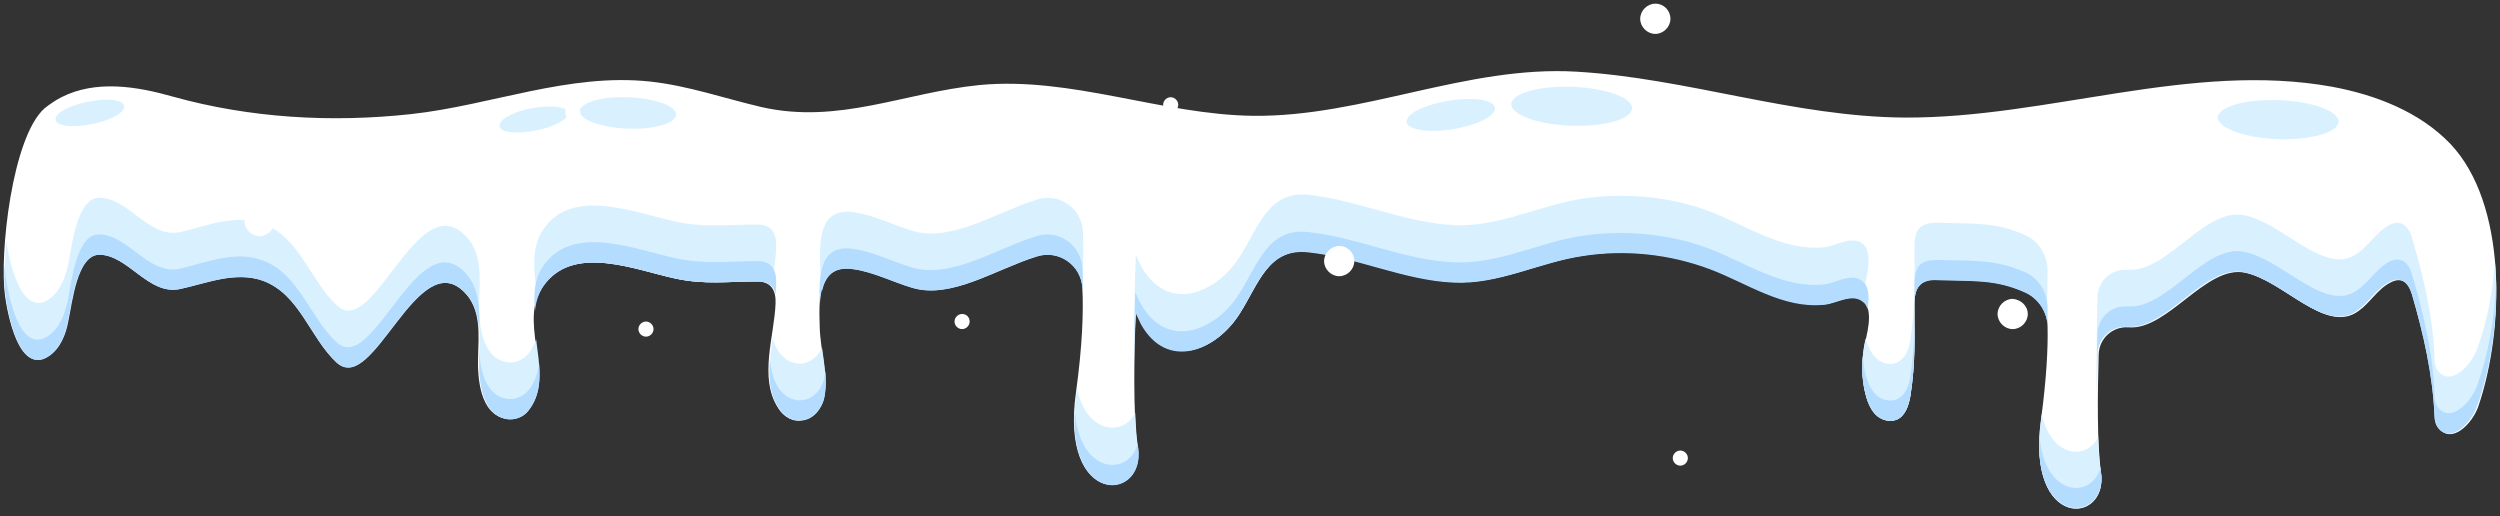 <svg width="339" height="70" viewBox="0 0 339 70" fill="none" xmlns="http://www.w3.org/2000/svg">
<rect x="0" y="0" width="339" height="70" fill="#333333" stroke="none"/>
<g clip-path="url(#clip0_1_274)">
<path d="M332.252 19.489C328.076 15.155 322.167 12.87 316.257 11.767C297.11 8.3 277.727 16.022 258.343 15.943C243.214 15.864 228.716 10.585 213.745 9.718C198.853 8.851 184.827 15.864 169.935 15.706C157.486 15.549 145.272 10.348 132.823 11.53C122.58 12.555 113.755 16.888 103.275 14.524C98.232 13.343 93.268 11.609 88.146 11.057C77.115 9.876 66.556 14.288 55.762 15.47C44.967 16.652 33.935 16.022 23.456 13.106C18.492 11.688 12.976 10.821 8.327 13.185C7.539 13.579 6.751 14.13 6.042 14.682C1.63 18.622 -0.104 34.46 0.684 40.133C0.999 42.339 2.496 50.849 6.436 48.249C8.012 47.224 8.8 45.254 9.115 43.442C9.667 40.921 10.297 34.46 13.37 34.46C17.389 34.538 20.068 40.054 24.323 39.108C27.947 38.321 31.808 36.666 35.59 38.005C40.633 39.896 41.972 45.727 45.597 49.115C50.482 53.607 56.471 33.041 62.932 39.581C65.296 41.945 64.902 45.412 64.823 48.485C64.744 51.164 65.059 56.207 68.605 56.758C69.708 56.916 70.89 56.443 71.521 55.577C75.46 50.455 69.866 43.285 73.963 38.321C78.139 33.199 86.334 36.666 91.534 37.769C95.553 38.636 98.626 38.163 102.645 38.163C104.536 38.163 105.245 39.345 105.166 41.157C105.008 45.491 102.881 51.243 105.481 55.261C106.19 56.443 107.451 57.231 108.869 56.916C110.288 56.68 111.233 55.419 111.627 54.158C112.415 51.085 111.233 47.539 111.154 44.388C111.076 40.921 110.682 35.72 115.724 36.429C118.482 36.823 121.004 38.163 123.683 38.951C128.962 40.527 134.95 36.429 140.545 34.696C143.539 33.75 146.612 35.878 146.77 39.03C146.927 42.339 146.77 46.909 145.903 53.213C143.697 68.814 155.279 68.026 154.255 60.698C153.625 56.128 153.782 47.776 154.019 42.26C154.255 42.812 154.57 43.363 154.807 43.915C158.352 50.218 164.971 47.539 168.123 42.497C170.644 38.557 171.984 33.514 177.5 34.144C184.197 34.853 190.422 37.926 197.119 38.242C203.344 38.557 208.781 35.484 214.848 34.617C220.521 33.75 226.51 34.381 231.947 36.429C236.99 38.321 241.875 41.866 247.548 41.236C249.045 41.078 251.251 39.66 252.67 40.842C254.167 42.181 253.064 45.57 252.749 47.145C252.433 49.115 252.433 51.243 252.906 53.213C253.143 54.237 253.537 55.34 254.246 56.128C254.955 56.916 256.216 57.31 257.161 56.916C258.343 56.443 258.816 55.025 259.052 53.685C259.761 49.037 259.604 46.042 259.604 41.315C259.604 40.29 259.682 39.187 260.47 38.478C261.101 37.926 262.125 37.848 262.992 37.926C267.404 38.084 270.556 37.769 274.575 39.581C276.387 40.448 277.648 42.181 277.648 44.23C277.727 47.303 277.49 51.4 276.781 56.758C274.654 71.966 285.921 71.178 284.897 64.086C284.345 60.147 284.424 53.291 284.582 48.012C284.66 45.885 286.473 44.23 288.6 44.388H288.679C293.958 44.782 299.159 35.878 304.438 36.981C309.796 38.084 315.39 45.412 319.803 42.181C321.379 41.078 322.403 39.187 324.137 38.321C325.713 37.454 326.737 38.399 327.21 39.975C328.786 45.333 330.046 50.928 330.283 56.522C330.283 57.074 330.44 57.704 330.834 58.177C332.489 60.147 335.168 57.546 336.035 55.183C339.659 44.624 339.974 27.604 332.252 19.489Z" fill="white"/>
<path d="M71.677 47.932C70.968 48.799 69.865 49.272 68.762 49.114C65.216 48.563 64.901 43.599 64.98 40.841C65.059 37.768 65.453 34.301 63.089 31.937C56.628 25.318 50.639 45.962 45.754 41.471C42.05 38.083 40.711 32.252 35.747 30.361C32.044 28.943 28.183 30.598 24.479 31.464C20.224 32.41 17.545 26.894 13.527 26.815C10.454 26.737 9.745 33.276 9.272 35.798C8.878 37.532 8.169 39.58 6.593 40.605C2.732 43.126 1.156 34.852 0.841 32.567C0.604 35.64 0.604 38.398 0.841 40.211C1.156 42.417 2.653 50.927 6.593 48.326C8.169 47.302 8.957 45.332 9.272 43.52C9.823 40.998 10.454 34.537 13.527 34.537C17.545 34.616 20.224 40.132 24.479 39.186C28.104 38.398 31.965 36.743 35.747 38.083C40.79 39.974 42.129 45.805 45.754 49.193C50.639 53.684 56.628 33.119 63.089 39.659C65.453 42.023 65.059 45.49 64.98 48.563C64.901 51.242 65.216 56.285 68.762 56.836C69.865 56.994 71.047 56.521 71.677 55.654C73.884 52.818 73.096 49.351 72.702 46.041C72.465 46.672 72.15 47.302 71.677 47.932Z" fill="#D9F1FF"/>
<path d="M146.848 31.385C146.69 28.234 143.617 26.106 140.623 27.052C135.029 28.785 129.04 32.883 123.761 31.307C121.082 30.519 118.56 29.179 115.803 28.785C110.76 27.997 111.154 33.276 111.233 36.743C111.233 37.61 111.311 38.556 111.469 39.422C111.942 37.453 113.045 36.034 115.803 36.507C118.56 36.901 121.082 38.241 123.761 39.029C129.04 40.604 135.029 36.507 140.623 34.774C143.381 33.907 146.217 35.64 146.769 38.319C146.927 35.562 146.927 33.276 146.848 31.385Z" fill="#D9F1FF"/>
<path d="M153.939 55.972C152.441 59.123 147.399 58.966 146.059 52.741C146.059 52.899 145.98 53.056 145.98 53.214C143.774 68.815 155.357 68.027 154.333 60.699C154.096 59.439 154.017 57.784 153.939 55.972Z" fill="#D9F1FF"/>
<path d="M105.244 33.435C105.323 31.623 104.614 30.441 102.723 30.441C98.783 30.441 95.631 30.914 91.612 30.047C86.412 28.944 78.139 25.477 74.041 30.599C71.756 33.435 72.465 36.902 72.859 40.369C73.096 39.66 73.49 38.951 74.041 38.32C78.217 33.199 86.412 36.666 91.612 37.769C95.631 38.636 98.704 38.163 102.723 38.163C103.589 38.163 104.22 38.399 104.614 38.793C104.85 36.981 105.244 35.09 105.244 33.435Z" fill="#D9F1FF"/>
<path d="M108.947 49.272C107.529 49.509 106.268 48.721 105.559 47.618C105.165 47.066 104.929 46.436 104.771 45.805C104.298 49.115 103.904 52.66 105.559 55.34C106.268 56.522 107.529 57.309 108.947 56.994C110.366 56.758 111.311 55.497 111.705 54.236C112.257 52.03 111.784 49.509 111.469 47.145C110.996 48.169 110.129 49.036 108.947 49.272Z" fill="#D9F1FF"/>
<path d="M284.502 59.28C283.005 62.353 278.199 62.196 276.859 56.128C276.859 56.365 276.78 56.522 276.78 56.759C274.653 71.966 285.92 71.178 284.896 64.087C284.66 62.747 284.581 61.092 284.502 59.28Z" fill="#D9F1FF"/>
<path d="M335.876 47.382C335.009 49.667 332.33 52.346 330.675 50.376C330.282 49.903 330.124 49.352 330.124 48.721C329.966 43.127 328.627 37.532 327.051 32.174C326.578 30.598 325.554 29.732 323.978 30.52C322.244 31.465 321.22 33.277 319.644 34.38C315.232 37.532 309.637 30.204 304.279 29.18C299 28.077 293.878 36.981 288.52 36.587H288.441C286.314 36.429 284.502 38.084 284.423 40.211C284.344 43.442 284.265 47.224 284.344 50.612C284.344 49.667 284.423 48.8 284.423 47.933C284.502 45.806 286.314 44.151 288.441 44.309H288.52C293.8 44.703 299 35.799 304.279 36.902C309.637 38.005 315.232 45.333 319.644 42.102C321.22 40.999 322.244 39.108 323.978 38.241C325.554 37.375 326.578 38.32 327.051 39.896C328.627 45.254 329.888 50.849 330.124 56.443C330.124 56.995 330.282 57.625 330.675 58.098C332.33 60.068 335.009 57.467 335.876 55.103C337.846 49.588 338.87 42.339 338.319 35.484C338.003 39.817 337.137 43.993 335.876 47.382Z" fill="#D9F1FF"/>
<path d="M277.647 36.509C277.568 34.46 276.386 32.648 274.574 31.86C270.556 30.048 267.404 30.363 262.991 30.205C262.125 30.205 261.179 30.205 260.47 30.757C259.682 31.387 259.603 32.569 259.603 33.594C259.603 38.242 259.761 41.316 259.052 45.964C258.894 47.225 258.421 48.643 257.16 49.195C256.136 49.589 254.954 49.195 254.245 48.407C253.615 47.698 253.221 46.831 252.984 45.886C252.906 46.358 252.748 46.831 252.748 47.146C252.433 49.116 252.433 51.244 252.906 53.214C253.142 54.238 253.536 55.341 254.245 56.129C254.954 56.917 256.215 57.311 257.16 56.917C258.342 56.444 258.815 55.026 259.052 53.686C259.761 49.037 259.603 46.043 259.603 41.316C259.603 40.291 259.682 39.188 260.47 38.479C261.1 37.927 262.125 37.849 262.991 37.927C267.404 38.085 270.556 37.77 274.574 39.582C275.992 40.212 277.017 41.473 277.49 42.97C277.647 40.449 277.647 38.321 277.647 36.509Z" fill="#D9F1FF"/>
<path d="M252.748 39.424C252.984 37.848 254.087 34.46 252.669 33.12C251.251 31.86 249.045 33.278 247.547 33.514C241.953 34.145 236.989 30.678 231.946 28.708C226.588 26.659 220.6 26.108 214.848 26.896C208.78 27.762 203.344 30.835 197.119 30.52C190.421 30.205 184.118 27.132 177.499 26.423C171.983 25.793 170.644 30.835 168.122 34.775C164.971 39.818 158.352 42.497 154.806 36.193C154.491 35.642 154.254 35.09 154.018 34.539C153.86 38.163 153.782 42.891 153.861 47.067C153.861 45.334 153.939 43.679 154.018 42.261C154.254 42.812 154.57 43.364 154.806 43.915C158.352 50.219 164.971 47.54 168.122 42.497C170.644 38.557 171.983 33.514 177.499 34.145C184.196 34.854 190.421 37.927 197.119 38.242C203.344 38.557 208.78 35.484 214.848 34.617C220.521 33.751 226.509 34.381 231.946 36.43C236.989 38.321 241.874 41.867 247.547 41.236C249.045 41.079 251.251 39.66 252.59 40.842C252.59 40.37 252.669 39.897 252.748 39.424Z" fill="#D9F1FF"/>
<path d="M111.706 51.481C111.39 52.821 110.366 54.002 108.948 54.239C107.53 54.475 106.269 53.687 105.56 52.584C104.851 51.481 104.535 50.142 104.378 48.802C104.22 51.166 104.378 53.451 105.56 55.263C106.269 56.445 107.53 57.233 108.948 56.918C110.366 56.681 111.312 55.421 111.706 54.16C112.021 52.899 112.021 51.639 111.942 50.299C111.863 50.693 111.784 51.087 111.706 51.481Z" fill="#B4DCFF"/>
<path d="M146.848 40.213C146.848 38.795 146.848 37.455 146.769 36.352C146.611 33.2 143.538 31.073 140.544 32.018C134.95 33.752 128.961 37.849 123.682 36.273C121.003 35.485 118.482 34.146 115.724 33.752C110.839 32.964 111.075 38.007 111.154 41.474C111.311 38.637 112.021 35.958 115.724 36.51C118.482 36.904 121.003 38.243 123.682 39.031C128.961 40.607 134.95 36.51 140.544 34.776C143.538 33.831 146.611 35.958 146.769 39.11C146.848 39.425 146.848 39.819 146.848 40.213Z" fill="#B4DCFF"/>
<path d="M105.165 39.897C105.244 39.424 105.244 38.873 105.244 38.4C105.323 36.588 104.614 35.406 102.723 35.406C98.783 35.406 95.631 35.879 91.612 35.012C86.412 33.909 78.139 30.442 74.041 35.563C72.465 37.454 72.308 39.739 72.544 42.103C72.702 40.764 73.096 39.503 74.041 38.321C78.217 33.2 86.412 36.666 91.612 37.77C95.631 38.636 98.704 38.163 102.723 38.163C104.22 38.163 104.929 38.794 105.165 39.897Z" fill="#B4DCFF"/>
<path d="M71.678 52.898C70.969 53.765 69.865 54.238 68.762 54.08C65.926 53.686 65.138 50.298 64.98 47.619C64.98 47.934 64.98 48.249 64.98 48.565C64.901 51.244 65.216 56.286 68.762 56.838C69.865 56.996 71.047 56.523 71.678 55.656C73.175 53.765 73.254 51.559 73.096 49.274C72.938 50.535 72.544 51.795 71.678 52.898Z" fill="#B4DCFF"/>
<path d="M63.01 36.904C56.549 30.285 50.56 50.929 45.675 46.438C41.972 43.05 40.632 37.219 35.668 35.328C31.965 33.91 28.104 35.564 24.401 36.431C20.146 37.377 17.467 31.861 13.448 31.782C10.375 31.703 9.666 38.243 9.193 40.765C8.799 42.498 8.09 44.547 6.514 45.571C2.575 48.171 1.077 39.662 0.762 37.455C0.683 36.904 0.605 36.195 0.605 35.485C0.526 37.377 0.605 39.031 0.762 40.213C1.077 42.419 2.575 50.929 6.514 48.329C8.09 47.305 8.878 45.335 9.193 43.523C9.745 41.001 10.375 34.54 13.448 34.54C17.467 34.619 20.146 40.134 24.401 39.189C28.025 38.401 31.886 36.746 35.668 38.086C40.711 39.977 42.051 45.807 45.675 49.196C50.56 53.687 56.549 33.122 63.01 39.662C64.428 41.08 64.822 42.892 64.98 44.783C65.059 41.947 65.059 39.031 63.01 36.904Z" fill="#B4DCFF"/>
<path d="M253.221 41.946C253.457 40.528 253.536 38.952 252.59 38.164C251.172 36.903 248.966 38.322 247.469 38.558C241.874 39.188 236.91 35.721 231.867 33.752C226.509 31.703 220.521 31.151 214.769 31.939C208.702 32.806 203.265 35.879 197.04 35.564C190.342 35.249 184.039 32.176 177.42 31.466C171.905 30.836 170.565 35.879 168.044 39.819C164.892 44.862 158.273 47.541 154.727 41.237C154.412 40.685 154.176 40.134 153.939 39.582C153.861 42.577 153.703 46.28 153.782 49.904C153.782 47.225 153.861 44.546 153.939 42.34C154.176 42.892 154.491 43.443 154.727 43.995C158.273 50.298 164.892 47.619 168.044 42.577C170.565 38.637 171.905 33.594 177.42 34.224C184.118 34.934 190.342 38.007 197.04 38.322C203.265 38.637 208.702 35.564 214.769 34.697C220.442 33.83 226.431 34.461 231.867 36.509C236.91 38.4 241.795 41.946 247.469 41.316C248.966 41.158 251.172 39.74 252.59 40.922C252.906 41.158 253.142 41.473 253.221 41.946Z" fill="#B4DCFF"/>
<path d="M284.818 63.378C283.794 67.633 277.175 67.633 276.544 58.966C275.756 71.731 285.842 70.706 284.897 64.009C284.818 63.851 284.818 63.615 284.818 63.378Z" fill="#B4DCFF"/>
<path d="M335.876 52.347C335.01 54.632 332.331 57.311 330.676 55.341C330.282 54.868 330.124 54.316 330.124 53.686C329.967 48.092 328.627 42.497 327.051 37.139C326.579 35.563 325.554 34.697 323.978 35.484C322.245 36.43 321.221 38.242 319.645 39.346C315.232 42.497 309.638 35.169 304.28 34.145C299 33.042 293.879 41.946 288.521 41.552H288.442C286.315 41.394 284.502 43.049 284.423 45.176C284.345 47.698 284.266 50.534 284.345 53.292C284.345 51.401 284.423 49.589 284.423 47.934C284.502 45.807 286.315 44.152 288.442 44.309H288.521C293.8 44.703 299 35.8 304.28 36.903C309.638 38.006 315.232 45.334 319.645 42.103C321.221 41 322.245 39.109 323.978 38.242C325.554 37.376 326.579 38.321 327.051 39.897C328.627 45.255 329.888 50.849 330.124 56.444C330.124 56.995 330.282 57.626 330.676 58.099C332.331 60.069 335.01 57.468 335.876 55.104C337.61 50.298 338.634 44.073 338.477 37.927C338.319 43.128 337.374 48.249 335.876 52.347Z" fill="#B4DCFF"/>
<path d="M277.647 41.553C277.568 39.504 276.386 37.692 274.574 36.904C270.556 35.092 267.404 35.407 262.991 35.249C262.124 35.249 261.179 35.249 260.47 35.801C259.682 36.431 259.603 37.613 259.603 38.637C259.603 39.425 259.603 40.134 259.603 40.765C259.682 39.898 259.839 39.11 260.47 38.559C261.1 38.007 262.124 37.928 262.991 38.007C267.404 38.164 270.556 37.849 274.574 39.662C276.386 40.45 277.568 42.262 277.647 44.232C277.647 43.207 277.647 42.341 277.647 41.553Z" fill="#B4DCFF"/>
<path d="M259.051 50.93C258.893 52.19 258.421 53.609 257.16 54.16C256.136 54.554 254.954 54.16 254.244 53.372C253.535 52.584 253.141 51.56 252.905 50.457C252.747 49.748 252.669 49.039 252.59 48.329C252.432 49.984 252.511 51.56 252.905 53.215C253.141 54.239 253.535 55.342 254.244 56.13C254.954 56.918 256.214 57.312 257.16 56.918C258.342 56.445 258.815 55.027 259.051 53.688C259.603 49.984 259.602 47.305 259.602 43.996C259.524 46.123 259.445 48.329 259.051 50.93Z" fill="#B4DCFF"/>
<path d="M154.254 60.147C153.23 64.559 146.375 64.559 145.745 55.655C144.957 68.735 155.279 67.711 154.333 60.777C154.254 60.541 154.254 60.304 154.254 60.147Z" fill="#B4DCFF"/>
<path d="M317.124 16.496C317.045 17.993 313.342 19.017 308.85 18.86C304.359 18.702 300.734 17.362 300.734 15.944C300.813 14.447 304.517 13.423 309.008 13.58C313.578 13.738 317.124 15.077 317.124 16.496Z" fill="#D9F1FF"/>
<path d="M221.309 14.683C221.23 16.18 217.527 17.204 213.036 17.047C208.544 16.889 204.92 15.55 204.92 14.132C204.999 12.634 208.702 11.61 213.193 11.768C217.763 11.925 221.388 13.265 221.309 14.683Z" fill="#D9F1FF"/>
<path d="M91.691 15.549C91.612 16.731 88.697 17.598 85.073 17.441C81.448 17.283 78.611 16.259 78.611 15.077C78.69 13.895 81.606 13.028 85.23 13.186C88.855 13.343 91.691 14.367 91.691 15.549Z" fill="#D9F1FF"/>
<path d="M77.037 15.233C77.194 16.1 75.224 17.203 72.703 17.676C70.103 18.228 67.896 17.991 67.739 17.125C67.581 16.258 69.551 15.155 72.073 14.682C74.594 14.209 76.8 14.445 77.037 15.233Z" fill="#D9F1FF"/>
<path d="M16.836 14.368C16.994 15.235 15.024 16.338 12.503 16.811C9.902 17.362 7.696 17.126 7.539 16.259C7.381 15.392 9.351 14.289 11.872 13.816C14.473 13.265 16.679 13.501 16.836 14.368Z" fill="#D9F1FF"/>
<path d="M202.713 14.605C202.871 15.708 200.349 16.969 197.04 17.521C193.731 18.072 190.894 17.599 190.736 16.575C190.579 15.472 193.1 14.211 196.41 13.66C199.719 13.108 202.556 13.502 202.713 14.605Z" fill="#D9F1FF"/>
<path fill-rule="evenodd" clip-rule="evenodd" d="M37.245 29.969C37.245 31.072 36.299 32.018 35.196 32.018C34.093 32.018 33.148 31.072 33.148 29.969C33.148 28.866 34.093 27.921 35.196 27.921C36.299 27.921 37.245 28.787 37.245 29.969Z" fill="white"/>
<path fill-rule="evenodd" clip-rule="evenodd" d="M226.509 2.549C226.509 3.652 225.564 4.597 224.461 4.597C223.358 4.597 222.412 3.652 222.412 2.549C222.412 1.446 223.358 0.5 224.461 0.5C225.643 0.5 226.509 1.446 226.509 2.549Z" fill="white"/>
<path fill-rule="evenodd" clip-rule="evenodd" d="M333.513 39.503C333.513 40.606 332.567 41.552 331.464 41.552C330.361 41.552 329.416 40.606 329.416 39.503C329.416 38.4 330.361 37.454 331.464 37.454C332.567 37.454 333.513 38.4 333.513 39.503Z" fill="white"/>
<path fill-rule="evenodd" clip-rule="evenodd" d="M274.968 42.577C274.968 43.68 274.022 44.626 272.919 44.626C271.816 44.626 270.871 43.68 270.871 42.577C270.871 41.474 271.816 40.528 272.919 40.528C274.022 40.607 274.968 41.474 274.968 42.577Z" fill="white"/>
<path fill-rule="evenodd" clip-rule="evenodd" d="M183.645 35.405C183.645 36.508 182.699 37.454 181.596 37.454C180.493 37.454 179.547 36.508 179.547 35.405C179.547 34.302 180.493 33.357 181.596 33.357C182.778 33.357 183.645 34.302 183.645 35.405Z" fill="white"/>
<path fill-rule="evenodd" clip-rule="evenodd" d="M228.873 62.118C228.873 62.67 228.401 63.143 227.849 63.143C227.297 63.143 226.825 62.67 226.825 62.118C226.825 61.567 227.297 61.094 227.849 61.094C228.401 61.094 228.873 61.567 228.873 62.118Z" fill="white"/>
<path fill-rule="evenodd" clip-rule="evenodd" d="M131.483 43.602C131.483 44.153 131.01 44.626 130.458 44.626C129.907 44.626 129.434 44.153 129.434 43.602C129.434 43.05 129.907 42.577 130.458 42.577C131.089 42.577 131.483 43.05 131.483 43.602Z" fill="white"/>
<path fill-rule="evenodd" clip-rule="evenodd" d="M159.77 14.209C159.77 14.761 159.298 15.234 158.746 15.234C158.194 15.234 157.722 14.761 157.722 14.209C157.722 13.658 158.194 13.185 158.746 13.185C159.298 13.185 159.77 13.658 159.77 14.209Z" fill="white"/>
<path fill-rule="evenodd" clip-rule="evenodd" d="M113.36 21.066C113.36 21.618 112.887 22.09 112.335 22.09C111.784 22.09 111.311 21.618 111.311 21.066C111.311 20.515 111.784 20.042 112.335 20.042C112.887 20.042 113.36 20.515 113.36 21.066Z" fill="white"/>
<path fill-rule="evenodd" clip-rule="evenodd" d="M78.691 15.235C78.691 15.786 78.218 16.259 77.666 16.259C77.115 16.259 76.642 15.786 76.642 15.235C76.642 14.683 77.115 14.21 77.666 14.21C78.218 14.21 78.691 14.683 78.691 15.235Z" fill="white"/>
<path fill-rule="evenodd" clip-rule="evenodd" d="M88.619 44.625C88.619 45.177 88.146 45.65 87.595 45.65C87.043 45.65 86.57 45.177 86.57 44.625C86.57 44.074 87.043 43.601 87.595 43.601C88.146 43.601 88.619 44.074 88.619 44.625Z" fill="white"/>
<path fill-rule="evenodd" clip-rule="evenodd" d="M239.196 26.896C239.196 27.448 238.723 27.92 238.171 27.92C237.62 27.92 237.147 27.448 237.147 26.896C237.147 26.344 237.62 25.872 238.171 25.872C238.723 25.872 239.196 26.344 239.196 26.896Z" fill="white"/>
<path fill-rule="evenodd" clip-rule="evenodd" d="M299.079 15.235C299.079 15.786 298.606 16.259 298.055 16.259C297.503 16.259 297.03 15.786 297.03 15.235C297.03 14.683 297.503 14.21 298.055 14.21C298.606 14.21 299.079 14.683 299.079 15.235Z" fill="white"/>
</g>
<defs>
<clipPath id="clip0_1_274">
<rect width="338" height="69" fill="white" transform="translate(0.5 0.5)"/>
</clipPath>
</defs>
</svg>
